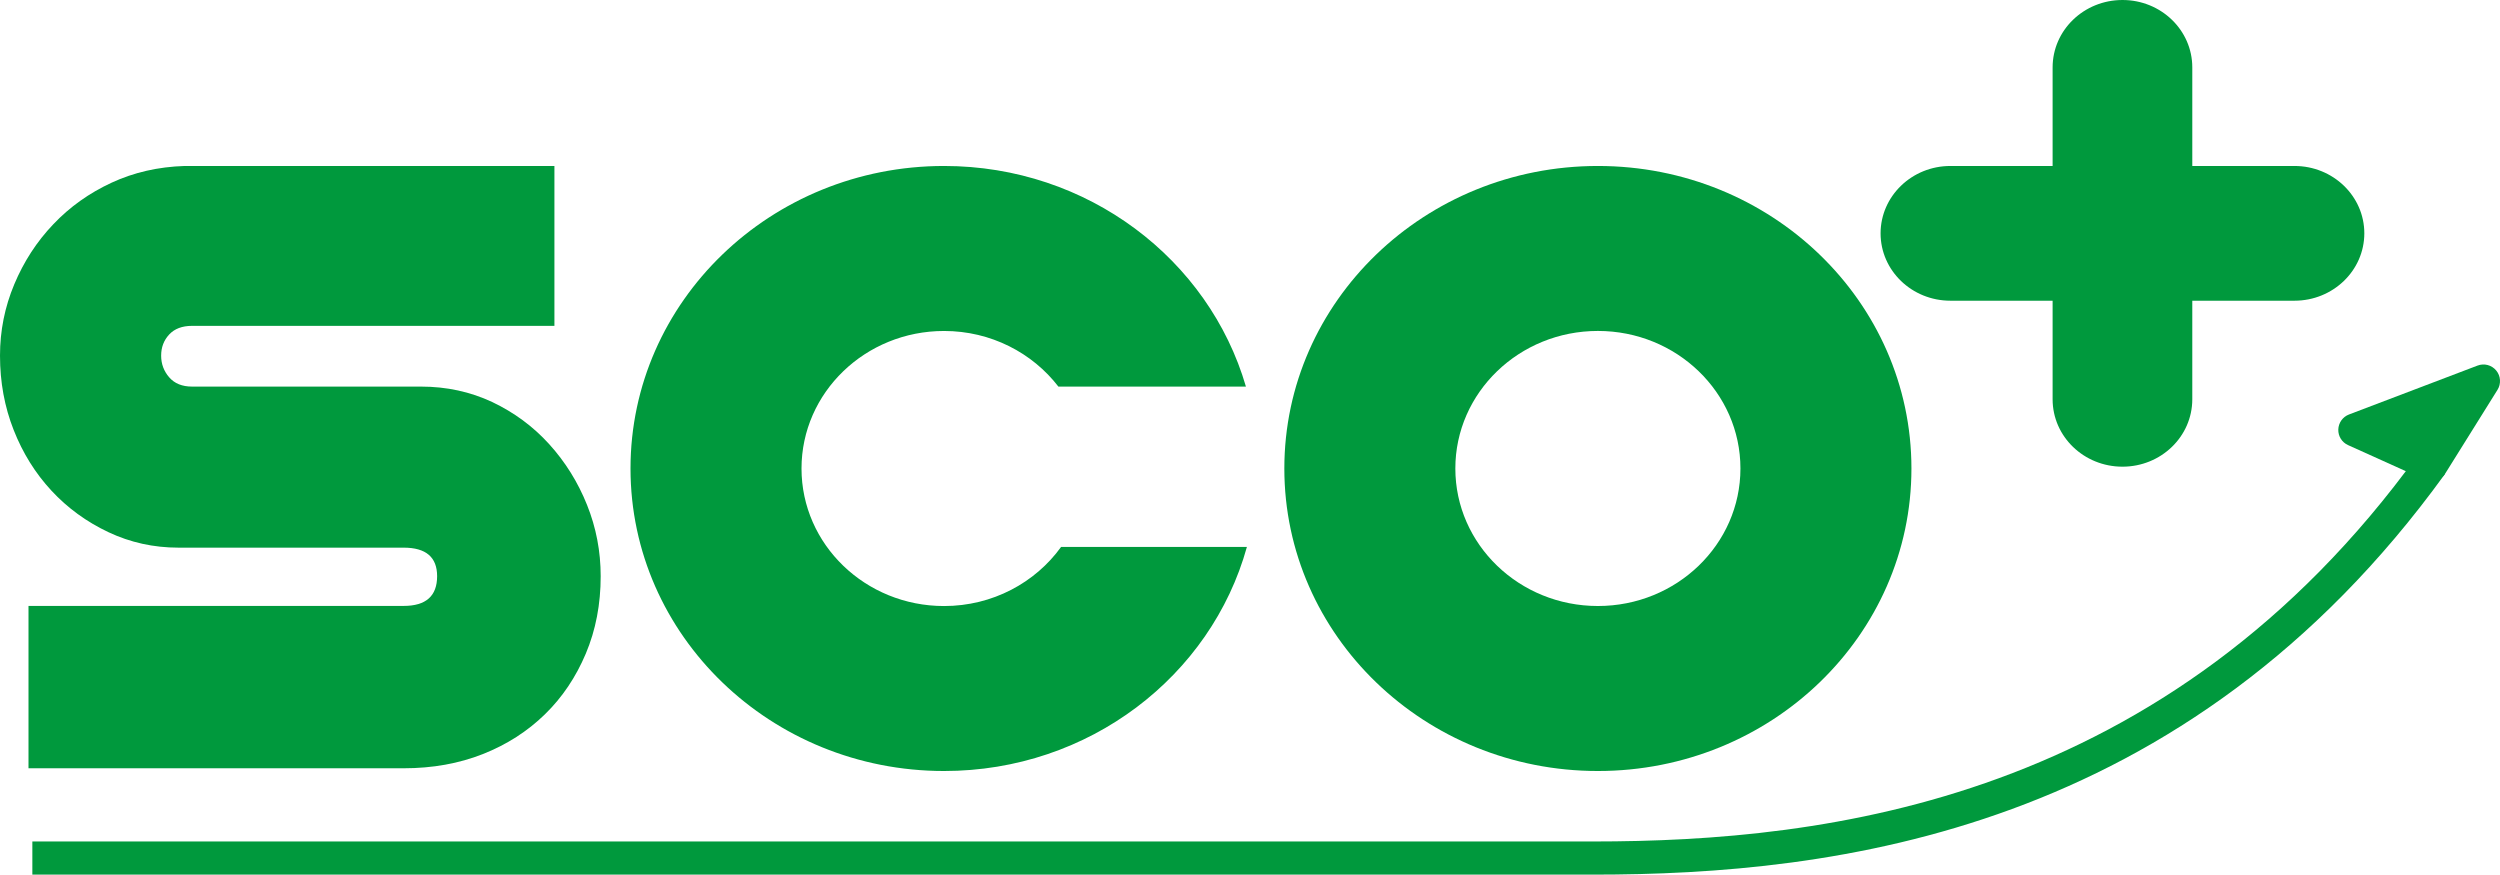<?xml version="1.0" encoding="utf-8"?>
<!-- Generator: Adobe Illustrator 15.1.0, SVG Export Plug-In . SVG Version: 6.00 Build 0)  -->
<!DOCTYPE svg PUBLIC "-//W3C//DTD SVG 1.1//EN" "http://www.w3.org/Graphics/SVG/1.1/DTD/svg11.dtd">
<svg version="1.1" id="レイヤー_1" xmlns="http://www.w3.org/2000/svg" xmlns:xlink="http://www.w3.org/1999/xlink" x="0px"
	 y="0px" width="84.999px" height="29.737px" viewBox="0 0 84.999 29.737" enable-background="new 0 0 84.999 29.737"
	 xml:space="preserve">
<g>
	<g>
		<g>
			<path fill="#00993D" d="M82.664,16.358c-0.078,0-0.156-0.017-0.231-0.051l-2.601-1.174c-0.208-0.094-0.338-0.303-0.331-0.531
				c0.008-0.228,0.15-0.429,0.364-0.51l4.369-1.662c0.227-0.087,0.482-0.02,0.637,0.168s0.17,0.451,0.043,0.656l-1.772,2.838
				C83.037,16.263,82.854,16.358,82.664,16.358z"/>
		</g>
		<path fill="#00993D" d="M54.16,29.737H1.1V28.61H54.16c7.958,0,19.521-1.363,28.047-13.146l0.914,0.661
			C74.293,28.327,62.365,29.737,54.16,29.737z"/>
		<g>
			<path fill="#00993D" d="M54.328,5.643c-5.889,0-10.661,4.605-10.661,10.286c0,5.68,4.772,10.285,10.661,10.285
				s10.66-4.605,10.66-10.285C64.988,10.248,60.217,5.643,54.328,5.643z M54.328,20.604c-2.676,0-4.847-2.094-4.847-4.676
				s2.171-4.676,4.847-4.676c2.677,0,4.846,2.094,4.846,4.676S57.005,20.604,54.328,20.604z"/>
			<g>
				<g>
					<path fill="#00993D" d="M78.01,10.224h-3.473v3.352c0,1.266-1.063,2.291-2.373,2.291c-1.313,0-2.376-1.025-2.376-2.291v-3.352
						h-3.474c-1.313,0-2.375-1.025-2.375-2.291c0.002-1.264,1.063-2.29,2.375-2.29h3.474V2.292C69.788,1.025,70.852,0,72.164,0
						c1.311,0,2.373,1.025,2.373,2.292v3.351h3.473c1.313,0,2.376,1.026,2.376,2.29C80.386,9.198,79.322,10.224,78.01,10.224z"/>
				</g>
			</g>
			<g>
				<g>
					<path fill="#00993D" d="M18.85,5.643v5.436H6.531c-0.337,0-0.598,0.099-0.779,0.294c-0.184,0.198-0.273,0.438-0.273,0.719
						c0,0.28,0.09,0.525,0.273,0.736c0.182,0.211,0.442,0.316,0.779,0.316h7.782c0.87,0,1.679,0.176,2.423,0.525
						c0.744,0.354,1.391,0.83,1.938,1.434c0.548,0.605,0.976,1.293,1.285,2.064c0.31,0.773,0.464,1.581,0.464,2.424
						c0,0.955-0.169,1.832-0.506,2.632c-0.338,0.801-0.801,1.49-1.391,2.064c-0.59,0.576-1.292,1.027-2.106,1.35
						c-0.815,0.322-1.714,0.484-2.696,0.484H0.969v-5.52h12.756c0.758,0,1.137-0.337,1.137-1.011c0-0.646-0.379-0.97-1.137-0.97
						H6.068c-0.844,0-1.637-0.175-2.381-0.526s-1.391-0.822-1.938-1.412s-0.976-1.277-1.285-2.064C0.154,13.833,0,12.988,0,12.091
						c0-0.844,0.161-1.651,0.485-2.424C0.808,8.895,1.25,8.214,1.813,7.624c0.561-0.592,1.223-1.061,1.98-1.412
						c0.758-0.351,1.586-0.541,2.486-0.569H18.85z"/>
				</g>
			</g>
			<g>
				<path fill="#00993D" d="M36.076,18.596c-0.875,1.213-2.33,2.009-3.978,2.009c-2.677,0-4.847-2.094-4.847-4.676
					s2.17-4.676,4.847-4.676c1.593,0,3.003,0.745,3.887,1.891h6.376c-1.26-4.326-5.376-7.501-10.263-7.501
					c-5.888,0-10.661,4.605-10.661,10.286c0,5.68,4.773,10.285,10.661,10.285c4.931,0,9.079-3.23,10.296-7.618H36.076z"/>
			</g>
		</g>
	</g>
</g>
</svg>
